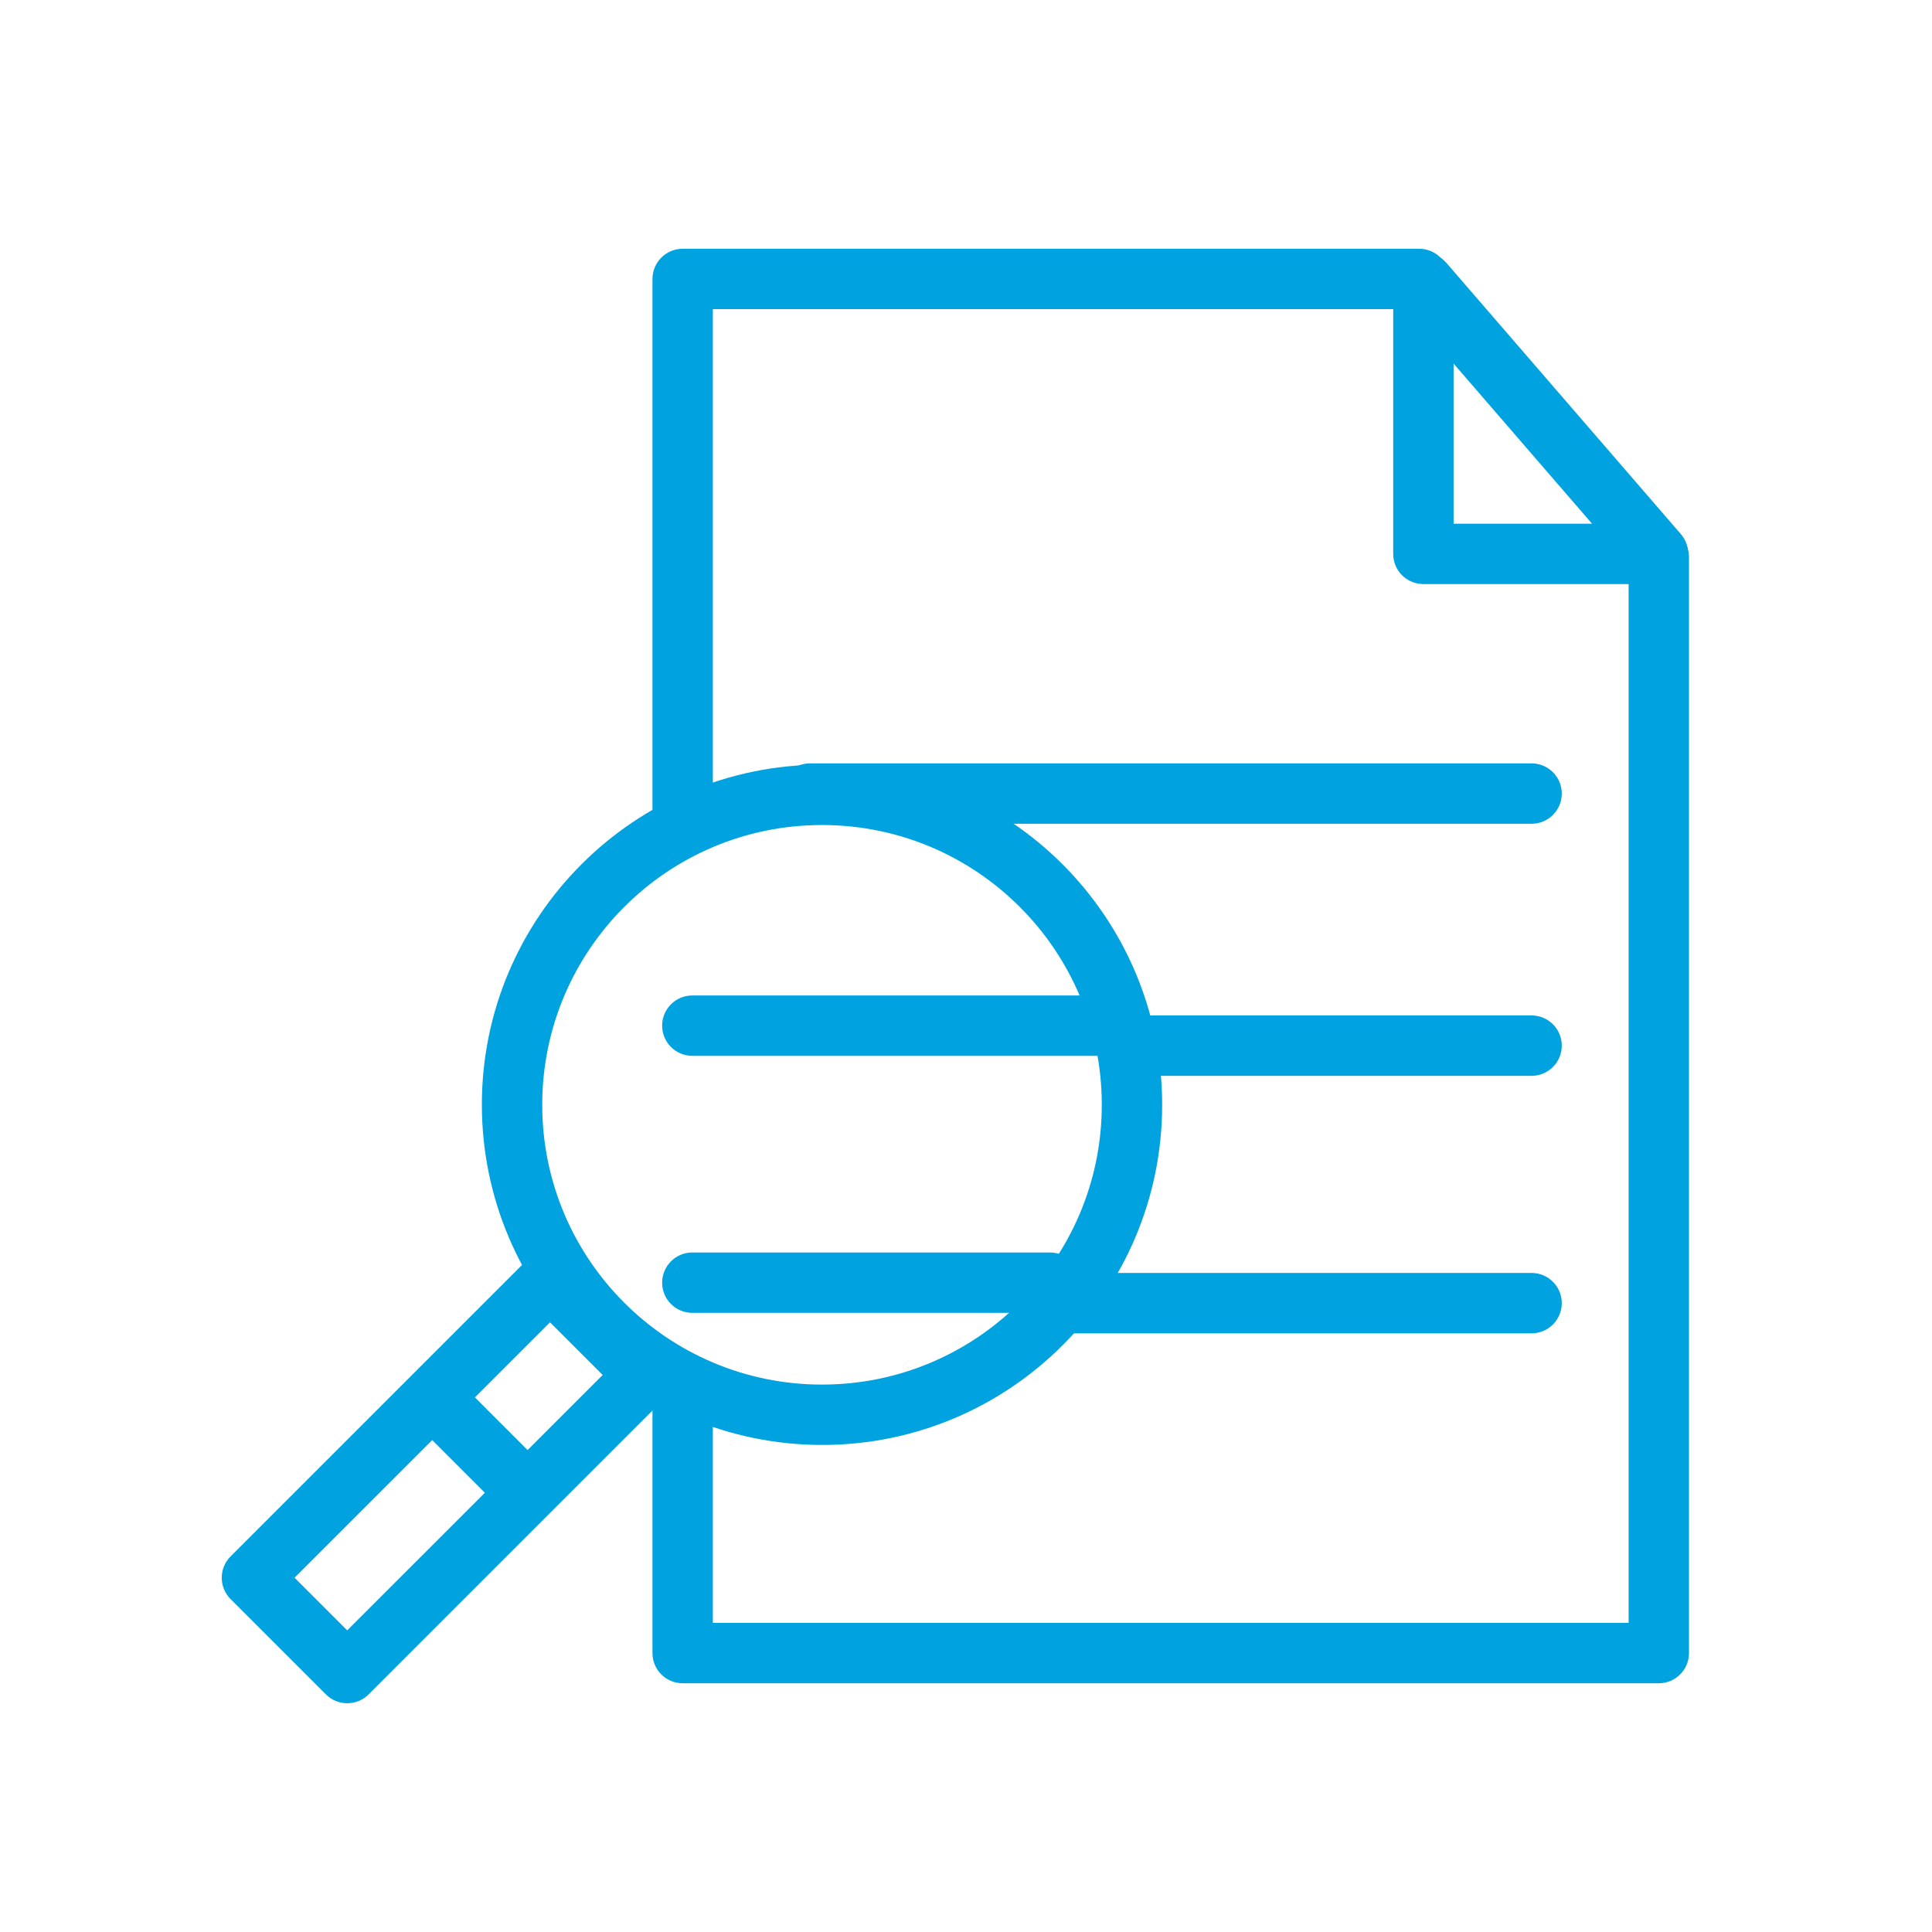 <svg width="65" height="65" viewBox="0 0 32 32" xmlns="http://www.w3.org/2000/svg" xmlns:xlink="http://www.w3.org/1999/xlink" id="Icons" overflow="hidden"><path d="M25.368 13.644 13.414 13.644C13.138 13.644 12.914 13.42 12.914 13.144 12.914 12.868 13.138 12.644 13.414 12.644L25.368 12.644C25.644 12.644 25.868 12.868 25.868 13.144 25.868 13.42 25.644 13.644 25.368 13.644Z" fill="#00A3E0"/><path d="M25.368 17.819 18.745 17.819C18.469 17.819 18.245 17.595 18.245 17.319 18.245 17.042 18.469 16.819 18.745 16.819L25.368 16.819C25.644 16.819 25.868 17.042 25.868 17.319 25.868 17.595 25.644 17.819 25.368 17.819Z" fill="#00A3E0"/><path d="M18.234 17.488 11.467 17.488C11.191 17.488 10.967 17.264 10.967 16.988 10.967 16.711 11.191 16.488 11.467 16.488L18.234 16.488C18.511 16.488 18.734 16.711 18.734 16.988 18.734 17.264 18.511 17.488 18.234 17.488Z" fill="#00A3E0"/><path d="M25.368 22.084 17.634 22.084C17.358 22.084 17.134 21.86 17.134 21.584 17.134 21.308 17.358 21.084 17.634 21.084L25.368 21.084C25.644 21.084 25.868 21.308 25.868 21.584 25.868 21.86 25.644 22.084 25.368 22.084Z" fill="#00A3E0"/><path d="M17.391 21.745 11.467 21.745C11.191 21.745 10.967 21.521 10.967 21.245 10.967 20.969 11.191 20.745 11.467 20.745L17.391 20.745C17.667 20.745 17.891 20.969 17.891 21.245 17.891 21.521 17.667 21.745 17.391 21.745Z" fill="#00A3E0"/><path d="M11.307 14.165C11.031 14.165 10.807 13.942 10.807 13.666 10.807 13.666 10.807 13.665 10.807 13.665L10.807 4.62C10.807 4.344 11.031 4.121 11.307 4.12 11.307 4.12 11.307 4.12 11.307 4.12L23.505 4.12C23.781 4.12 24.005 4.344 24.005 4.62 24.005 4.896 23.781 5.12 23.505 5.12L11.807 5.12 11.807 13.665C11.807 13.941 11.584 14.165 11.308 14.165 11.307 14.165 11.307 14.165 11.307 14.165Z" fill="#00A3E0"/><path d="M27.475 27.88 11.307 27.88C11.031 27.88 10.807 27.657 10.807 27.381 10.807 27.381 10.807 27.38 10.807 27.38L10.807 22.978C10.807 22.702 11.031 22.478 11.307 22.478 11.583 22.478 11.807 22.702 11.807 22.978L11.807 26.88 26.975 26.88 26.975 9.233C26.975 8.957 27.198 8.733 27.475 8.733 27.751 8.733 27.975 8.957 27.975 9.233L27.975 27.38C27.975 27.656 27.751 27.88 27.475 27.88 27.475 27.88 27.475 27.88 27.475 27.88Z" fill="#00A3E0"/><path d="M27.462 9.674 23.576 9.674C23.3 9.674 23.076 9.451 23.076 9.175 23.076 9.174 23.076 9.174 23.076 9.174L23.076 4.679C23.076 4.403 23.3 4.179 23.576 4.179 23.721 4.179 23.86 4.242 23.955 4.352L27.841 8.847C28.021 9.056 27.998 9.372 27.789 9.552 27.698 9.631 27.582 9.674 27.462 9.674ZM24.076 8.674 26.369 8.674 24.076 6.022Z" fill="#00A3E0"/><path d="M13.615 23.933C10.505 23.929 7.985 21.409 7.981 18.299L7.981 18.299C7.981 15.188 10.504 12.665 13.615 12.665 16.727 12.665 19.249 15.188 19.249 18.299 19.249 21.41 16.727 23.933 13.615 23.933ZM13.615 13.665C11.056 13.665 8.982 15.74 8.981 18.299 8.981 18.299 8.981 18.299 8.981 18.299L8.981 18.299C8.981 20.858 11.056 22.933 13.615 22.933 16.174 22.933 18.249 20.858 18.249 18.299 18.249 15.74 16.174 13.665 13.615 13.665Z" fill="#00A3E0"/><path d="M5.751 28.211C5.619 28.211 5.492 28.159 5.398 28.065L3.819 26.486C3.624 26.29 3.624 25.974 3.819 25.779 3.819 25.779 3.819 25.779 3.819 25.779L8.757 20.841C8.851 20.747 8.978 20.695 9.11 20.695L9.11 20.695C9.243 20.695 9.37 20.747 9.464 20.841L11.043 22.42C11.238 22.615 11.238 22.932 11.043 23.127 11.043 23.127 11.043 23.127 11.043 23.127L6.105 28.065C6.011 28.159 5.884 28.211 5.751 28.211ZM4.879 26.132 5.751 27.004 9.982 22.774 9.11 21.902Z" fill="#00A3E0"/><path d="M8.677 25.163C8.544 25.163 8.417 25.111 8.323 25.017L6.867 23.56C6.674 23.363 6.677 23.046 6.874 22.853 7.069 22.662 7.38 22.662 7.574 22.853L9.03 24.31C9.225 24.505 9.225 24.822 9.03 25.017 8.936 25.111 8.809 25.163 8.677 25.163Z" fill="#00A3E0"/></svg>